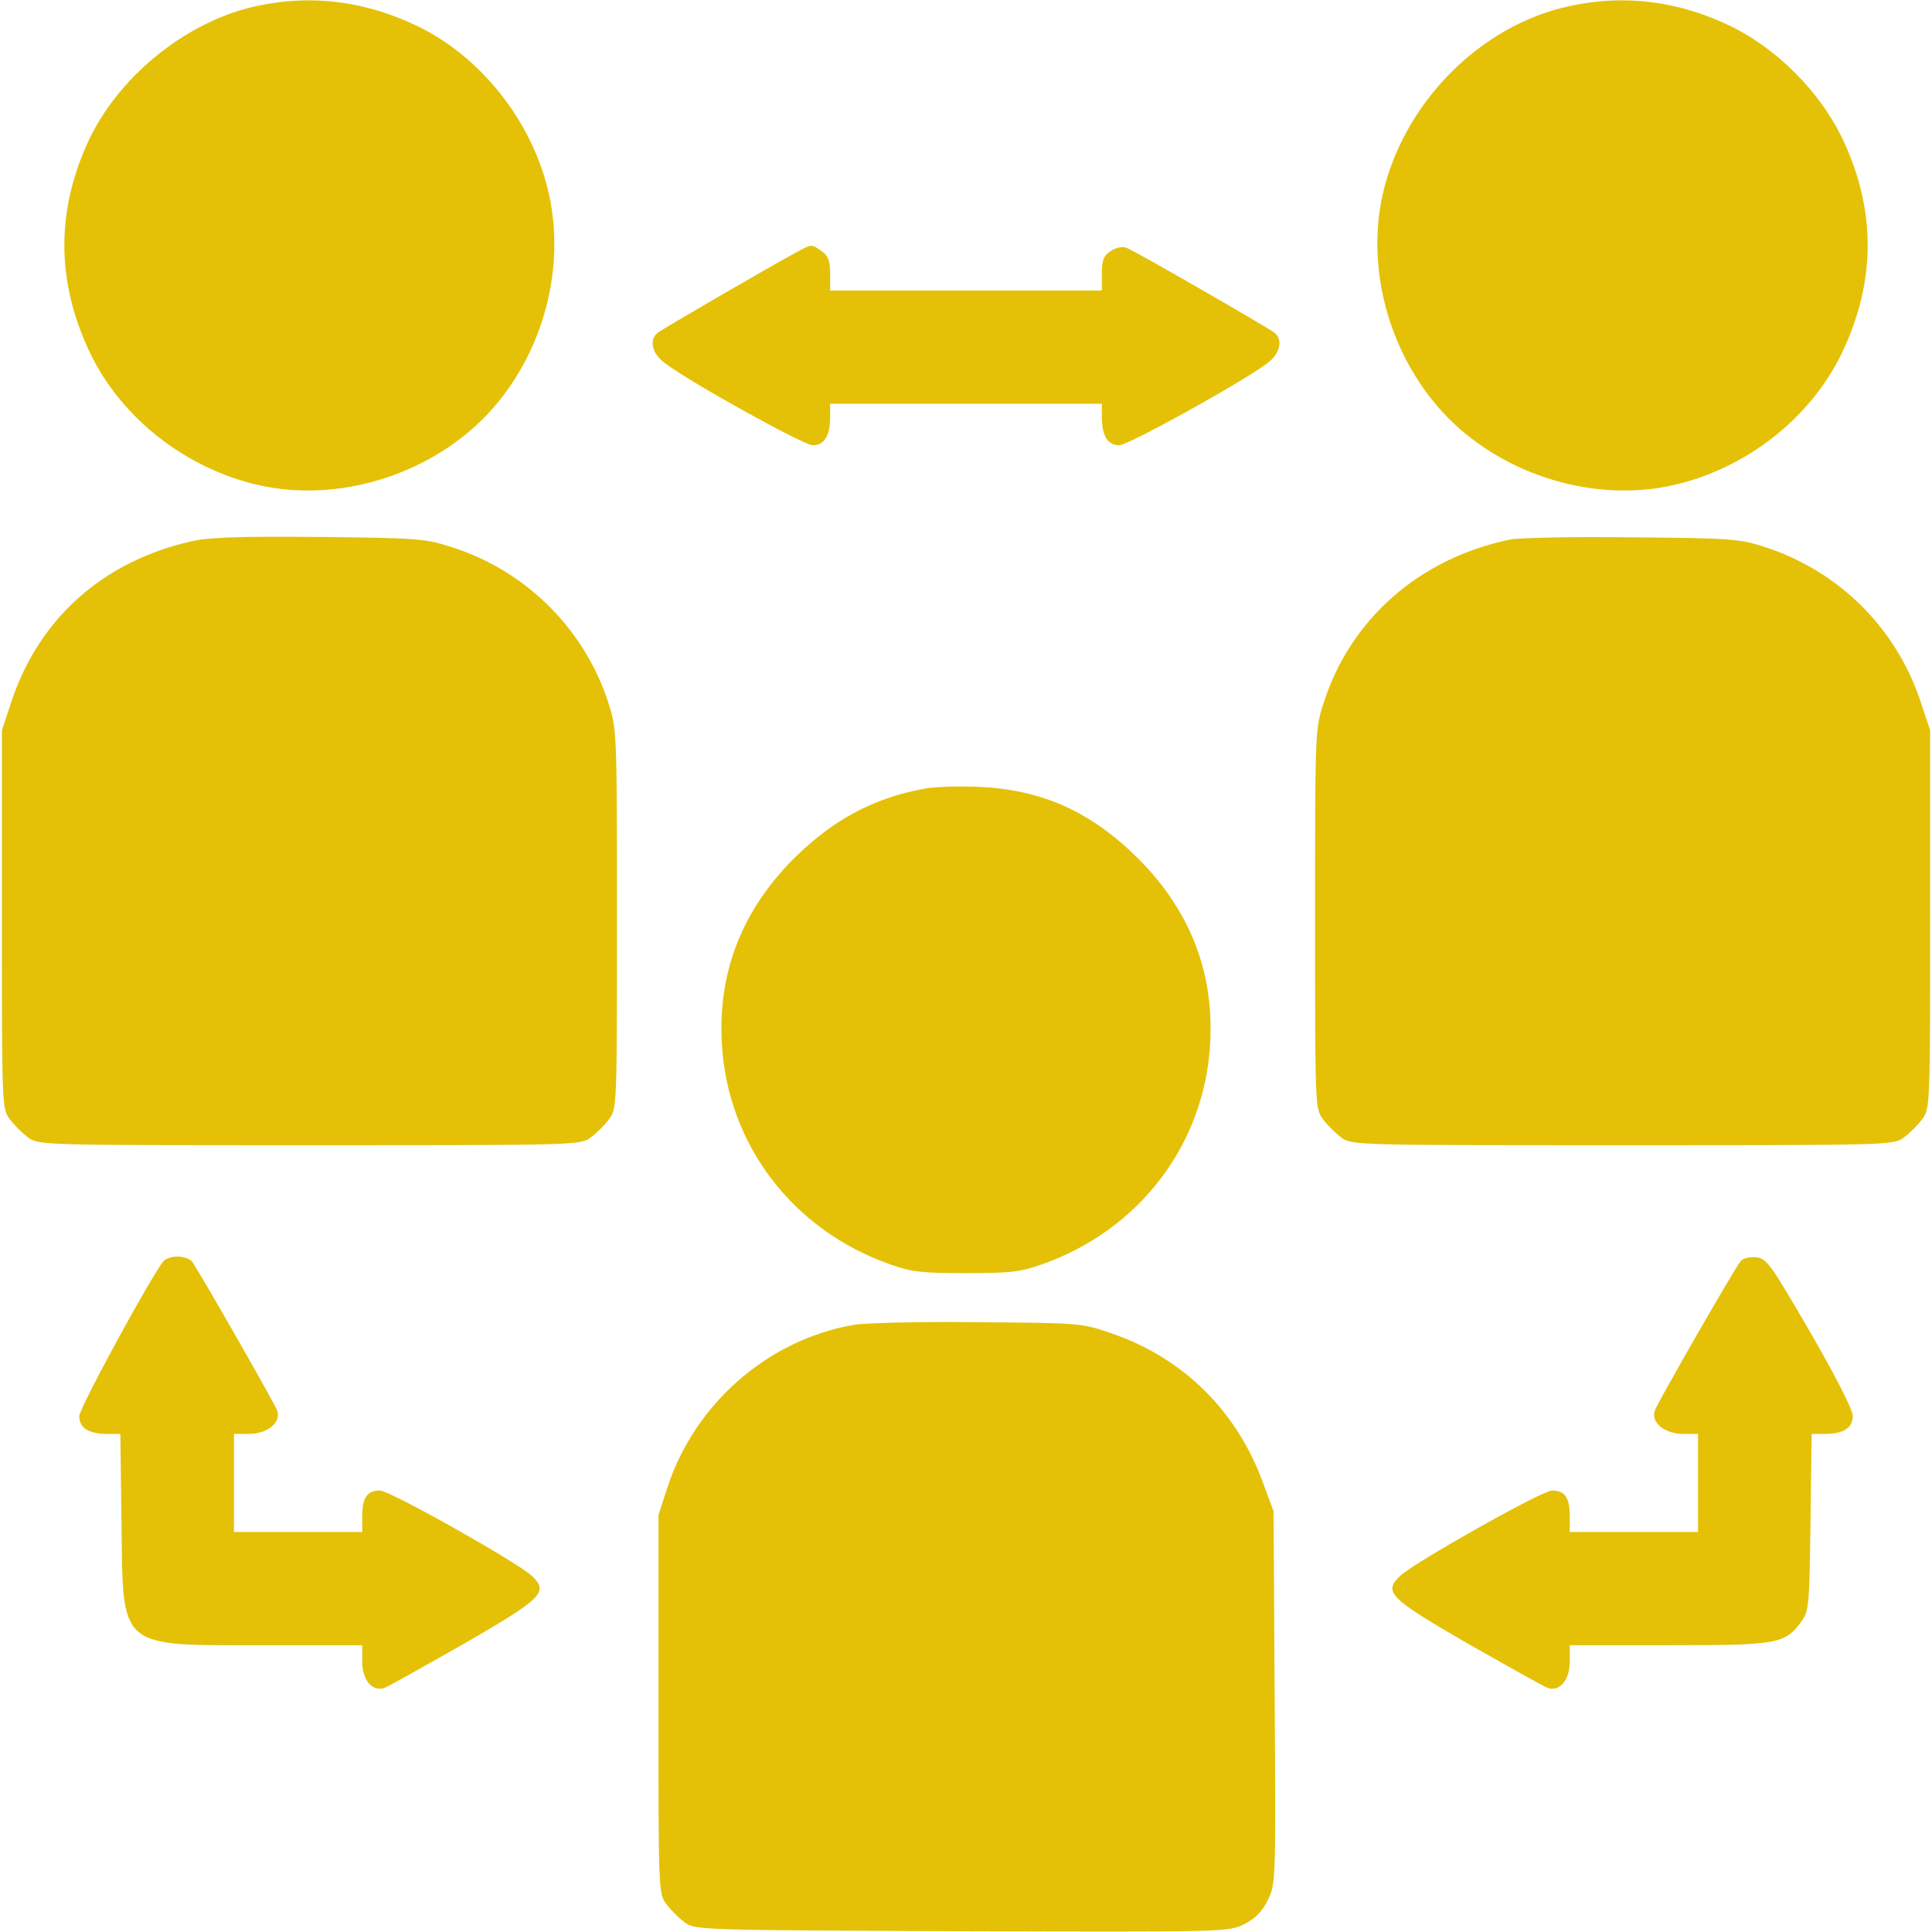 <svg width="60" height="60" viewBox="0 0 60 60" fill="none" xmlns="http://www.w3.org/2000/svg">
<path d="M7.969 0.188C5.871 0.633 3.797 2.273 2.824 4.219C1.723 6.469 1.723 8.754 2.824 11.016C3.809 13.02 5.801 14.566 8.051 15.07C10.465 15.609 13.207 14.789 15 13.008C16.77 11.227 17.578 8.531 17.062 6.094C16.594 3.879 15.012 1.816 13.008 0.832C11.379 0.035 9.68 -0.188 7.969 0.188Z" fill="#E4C107"/>
<path d="M48.75 0.188C45.973 0.773 43.582 3.199 42.938 6.047C42.398 8.473 43.219 11.215 45 13.008C46.793 14.789 49.535 15.609 51.949 15.07C54.199 14.566 56.191 13.02 57.176 11.016C58.277 8.754 58.277 6.469 57.176 4.219C56.484 2.824 55.184 1.523 53.789 0.832C52.16 0.035 50.461 -0.188 48.75 0.188Z" fill="#E4C107"/>
<path d="M24.703 7.852C23.918 8.273 20.566 10.219 20.426 10.336C20.145 10.559 20.25 10.992 20.66 11.285C21.469 11.895 24.961 13.828 25.242 13.828C25.594 13.828 25.781 13.535 25.781 12.961V12.539H30H34.219V12.961C34.219 13.535 34.406 13.828 34.758 13.828C35.039 13.828 38.531 11.895 39.352 11.285C39.75 10.992 39.855 10.559 39.586 10.336C39.375 10.172 35.25 7.793 34.992 7.699C34.863 7.641 34.664 7.688 34.5 7.793C34.277 7.934 34.219 8.074 34.219 8.496V9.023H30H25.781V8.508C25.781 8.098 25.723 7.945 25.523 7.805C25.195 7.57 25.219 7.57 24.703 7.852Z" fill="#E4C107"/>
<path d="M5.918 16.816C3.211 17.438 1.242 19.184 0.375 21.727L0.059 22.676V28.559C0.059 34.312 0.059 34.441 0.305 34.758C0.434 34.934 0.691 35.191 0.867 35.32C1.184 35.566 1.289 35.566 9.609 35.566C17.93 35.566 18.035 35.566 18.352 35.32C18.527 35.191 18.785 34.934 18.914 34.758C19.16 34.441 19.16 34.312 19.16 28.559C19.16 22.805 19.16 22.652 18.902 21.855C18.188 19.594 16.395 17.777 14.133 17.027C13.207 16.723 13.113 16.711 9.902 16.676C7.441 16.652 6.445 16.688 5.918 16.816Z" fill="#E4C107"/>
<path d="M46.887 16.758C44.074 17.344 41.93 19.23 41.098 21.855C40.84 22.652 40.84 22.805 40.84 28.559C40.84 34.312 40.84 34.441 41.086 34.758C41.215 34.934 41.473 35.191 41.648 35.32C41.965 35.566 42.07 35.566 50.391 35.566C58.711 35.566 58.816 35.566 59.133 35.32C59.309 35.191 59.566 34.934 59.695 34.758C59.941 34.441 59.941 34.312 59.941 28.559V22.676L59.625 21.727C58.852 19.465 57.082 17.719 54.785 16.98C54.023 16.734 53.73 16.711 50.684 16.688C48.879 16.664 47.168 16.699 46.887 16.758Z" fill="#E4C107"/>
<path d="M28.711 24.492C27.117 24.785 25.863 25.465 24.656 26.66C23.051 28.266 22.289 30.188 22.418 32.414C22.594 35.555 24.633 38.215 27.656 39.27C28.301 39.504 28.652 39.539 30 39.539C31.348 39.539 31.699 39.504 32.344 39.27C35.367 38.215 37.406 35.555 37.582 32.414C37.711 30.188 36.949 28.266 35.344 26.66C33.867 25.195 32.355 24.516 30.352 24.434C29.742 24.41 29.004 24.434 28.711 24.492Z" fill="#E4C107"/>
<path d="M5.074 39.164C4.629 39.75 2.461 43.734 2.461 43.98C2.461 44.344 2.754 44.531 3.328 44.531H3.738L3.773 47.273C3.82 51.246 3.645 51.094 8.18 51.094H11.25V51.609C11.25 52.184 11.566 52.547 11.941 52.418C12.047 52.383 13.148 51.762 14.391 51.059C16.863 49.629 17.051 49.441 16.512 48.937C16.066 48.516 12.105 46.289 11.801 46.289C11.402 46.289 11.25 46.512 11.25 47.074V47.578H9.258H7.266V46.055V44.531H7.734C8.297 44.531 8.73 44.18 8.613 43.816C8.531 43.582 6.152 39.422 5.953 39.164C5.883 39.094 5.684 39.023 5.508 39.023C5.332 39.023 5.133 39.094 5.074 39.164Z" fill="#E4C107"/>
<path d="M54.059 39.164C53.848 39.422 51.469 43.57 51.387 43.816C51.27 44.18 51.703 44.531 52.266 44.531H52.734V46.055V47.578H50.742H48.75V47.074C48.75 46.512 48.598 46.289 48.199 46.289C47.895 46.289 43.934 48.516 43.488 48.937C42.949 49.441 43.137 49.629 45.609 51.059C46.852 51.762 47.953 52.383 48.059 52.418C48.434 52.547 48.75 52.184 48.75 51.609V51.094H51.832C55.207 51.094 55.43 51.059 55.945 50.355C56.18 50.039 56.191 49.84 56.227 47.273L56.262 44.531H56.672C57.258 44.531 57.539 44.344 57.539 43.969C57.539 43.781 57 42.726 56.215 41.367C54.984 39.246 54.867 39.082 54.539 39.047C54.34 39.023 54.117 39.082 54.059 39.164Z" fill="#E4C107"/>
<path d="M26.52 41.144C23.859 41.601 21.586 43.582 20.73 46.184L20.449 47.051V52.934C20.449 58.687 20.449 58.816 20.695 59.133C20.824 59.309 21.082 59.566 21.258 59.695C21.574 59.941 21.703 59.941 29.848 59.976C38.016 60 38.121 60 38.625 59.766C38.988 59.578 39.188 59.379 39.375 59.004C39.621 58.5 39.621 58.394 39.586 52.711L39.551 46.934L39.234 46.078C38.426 43.828 36.75 42.176 34.535 41.414C33.586 41.086 33.551 41.086 30.352 41.062C28.582 41.039 26.859 41.086 26.52 41.144Z" fill="#E4C107"/>
</svg>
